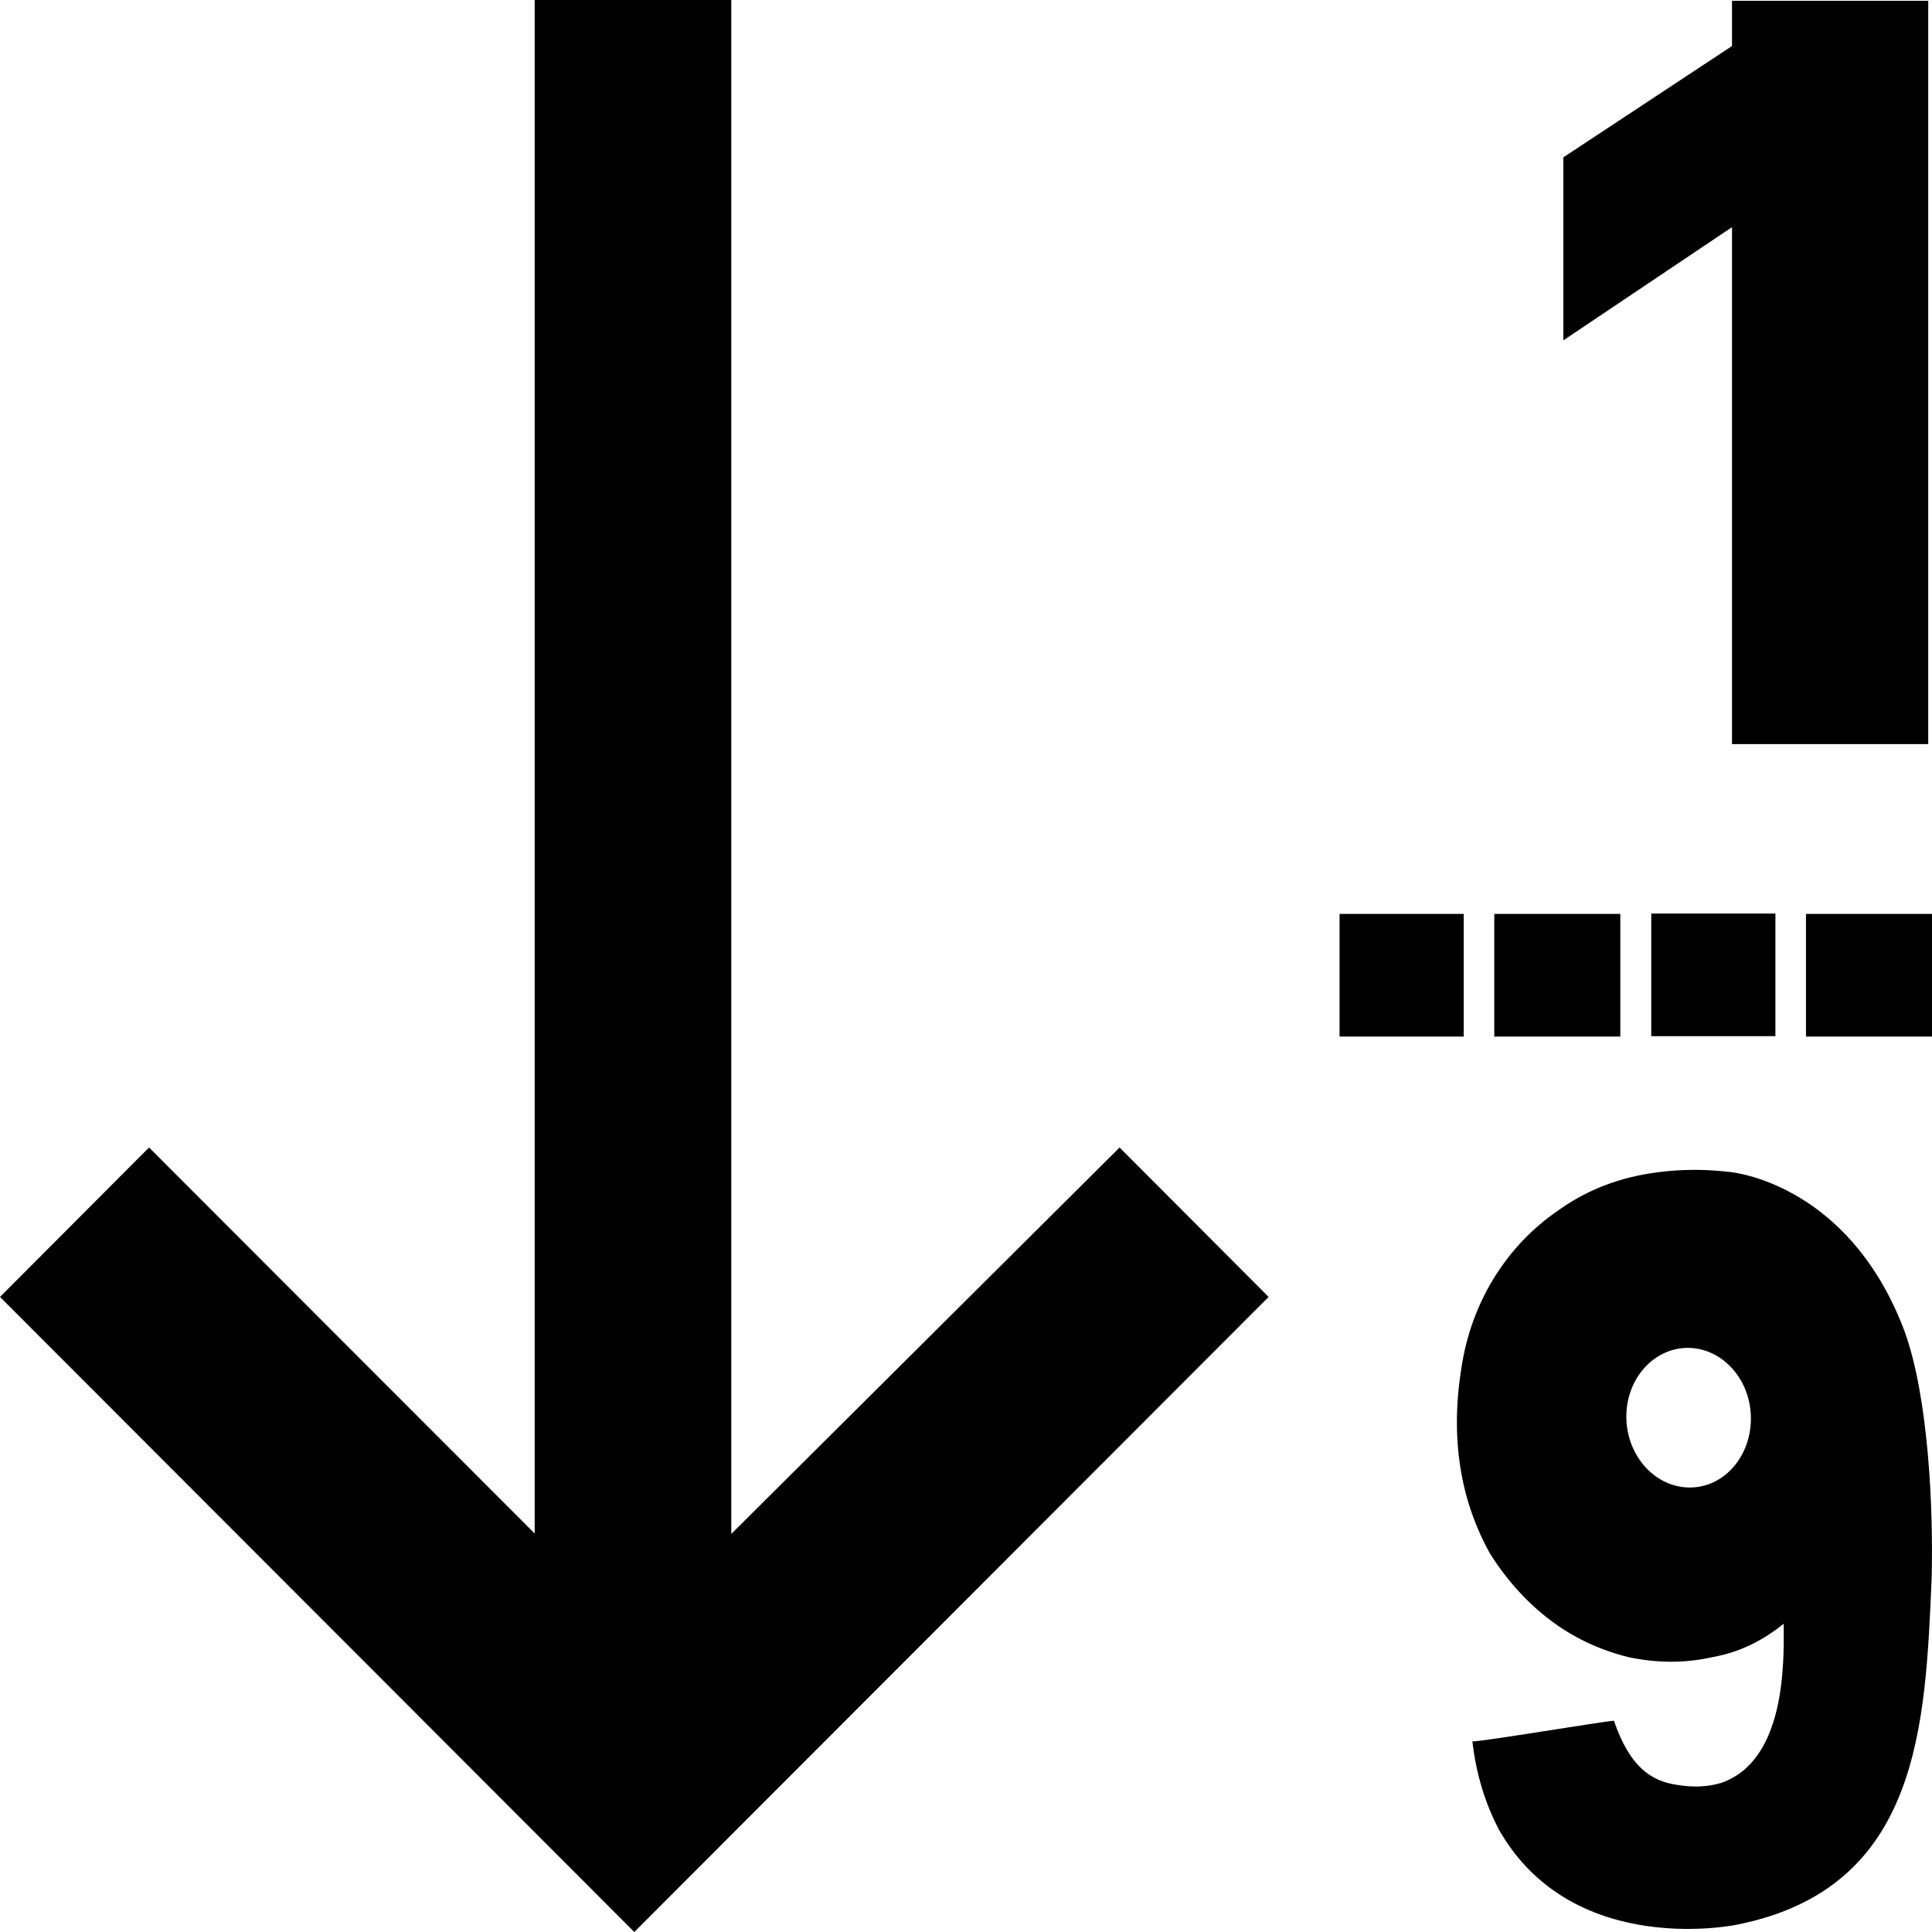 <?xml version="1.0" encoding="utf-8"?>
<!-- Generator: Adobe Illustrator 21.1.0, SVG Export Plug-In . SVG Version: 6.00 Build 0)  -->
<svg version="1.1" id="Layer_1" xmlns="http://www.w3.org/2000/svg" xmlns:xlink="http://www.w3.org/1999/xlink" x="0px" y="0px"
	 viewBox="0 0 512 512" style="enable-background:new 0 0 512 512;" xml:space="preserve">
<g id="_x35_2">
	<path d="M168.1,512l168.1-168.3l-39.5-39.6L193.8,406.5V0h-52.1v406.4L39.5,304.1L0,343.7L168.1,512z"/>
	<path d="M429.5,242.2H396v32.5h33.4v-32.5H429.5z M437.6,274.6h32.9v-32.5h-32.9V274.6z M459,197.2h52V0.2h-52v12l-44.7,29.5v48.5
		l44.7-30V197.2z M478.6,242.2v32.5H512v-32.5L478.6,242.2L478.6,242.2z M458.6,310.6c-8.4-1-16.7-0.7-24.8,1
		c-7.8,1.7-14.9,4.8-21.3,9.5c-12.2,8.4-22.6,22.9-25.3,42c-3.1,19.9,0.6,35.9,7.6,48.5c4.4,7,9.6,12.8,15.7,17.5s13,8,20.8,10
		c7.8,1.7,15.4,1.7,22.8,0c6.6-1.2,12.8-4.1,18.6-8.8c0.1,10.5,0.5,36.3-16.6,42.2c-3.7,1.1-7.6,1.2-11.7,0.5
		c-6.9-1-12.5-4.8-16.7-17c-3.6,0.3-34.6,5.5-37.5,5.5c1,8.7,3.4,16.5,7.1,23.5c19.9,34.8,64.4,24.8,63.3,25
		c48.3-9.8,49.6-53,51.3-91.5c0.5-19.3-0.9-48.2-7.1-65.5C491.4,317.1,464.4,311.3,458.6,310.6z M447.5,394.2
		c-9.3-0.2-16.7-8.9-16.5-19.2c0.2-10,7.5-17.8,16.3-17.8c8.9,0,16.4,8,16.7,18.1C464.3,385.8,456.9,394.4,447.5,394.2z
		 M387.9,242.2H355v32.5h32.9V242.2z"/>
</g>
</svg>
